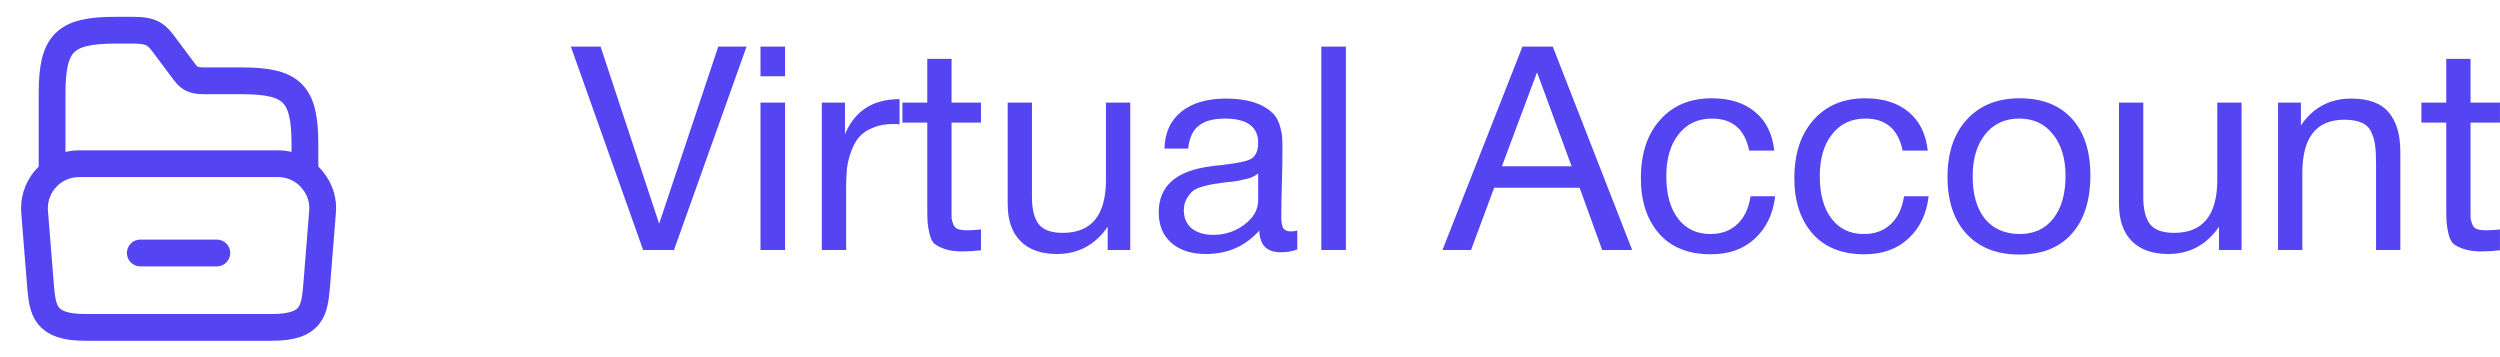 <svg width="140" height="20" viewBox="0 0 140 20" fill="none" xmlns="http://www.w3.org/2000/svg">
<path d="M18.058 11.917L17.725 16.083C17.6 17.358 17.5 18.333 15.242 18.333H4.758C2.5 18.333 2.4 17.358 2.275 16.083L1.942 11.917C1.875 11.225 2.092 10.583 2.483 10.092C2.492 10.083 2.492 10.083 2.5 10.075C2.958 9.517 3.65 9.167 4.425 9.167H15.575C16.35 9.167 17.033 9.517 17.483 10.058C17.492 10.067 17.5 10.075 17.5 10.083C17.908 10.575 18.133 11.217 18.058 11.917Z" stroke="#5444F2" stroke-width="1.5" stroke-miterlimit="10"/>
<path d="M2.917 9.525V5.233C2.917 2.4 3.625 1.692 6.458 1.692H7.517C8.575 1.692 8.817 2.008 9.217 2.542L10.275 3.958C10.542 4.308 10.7 4.525 11.408 4.525H13.533C16.367 4.525 17.075 5.233 17.075 8.067V9.558" stroke="#5444F2" stroke-width="1.5" stroke-miterlimit="10" stroke-linecap="round" stroke-linejoin="round"/>
<path d="M7.858 14.167H12.142" stroke="#5444F2" stroke-width="1.5" stroke-miterlimit="10" stroke-linecap="round" stroke-linejoin="round"/>
<path d="M31.968 2.608H33.632L36.912 12.528L40.224 2.608H41.808L37.744 14H36.016L31.968 2.608ZM43.964 2.608V4.272H42.588V2.608H43.964ZM43.964 5.744V14H42.588V5.744H43.964ZM50.375 5.552V6.96C50.279 6.949 50.161 6.944 50.023 6.944C49.586 6.944 49.207 7.013 48.887 7.152C48.567 7.28 48.311 7.451 48.119 7.664C47.938 7.877 47.788 8.144 47.671 8.464C47.553 8.784 47.474 9.104 47.431 9.424C47.399 9.744 47.383 10.107 47.383 10.512V14H46.023V5.744H47.319V7.52C47.863 6.208 48.882 5.552 50.375 5.552ZM54.935 5.744V6.864H53.287V11.68C53.287 11.947 53.287 12.123 53.287 12.208C53.298 12.293 53.33 12.411 53.383 12.56C53.436 12.699 53.527 12.789 53.655 12.832C53.783 12.875 53.964 12.896 54.199 12.896C54.402 12.896 54.647 12.88 54.935 12.848V14.016C54.551 14.059 54.204 14.08 53.895 14.08C53.511 14.08 53.191 14.037 52.935 13.952C52.679 13.867 52.482 13.771 52.343 13.664C52.215 13.557 52.119 13.371 52.055 13.104C51.991 12.827 51.954 12.597 51.943 12.416C51.932 12.224 51.927 11.909 51.927 11.472C51.927 11.44 51.927 11.419 51.927 11.408C51.927 11.387 51.927 11.36 51.927 11.328C51.927 11.296 51.927 11.269 51.927 11.248V6.864H50.535V5.744H51.927V3.296H53.287V5.744H54.935ZM63.294 5.744V14H62.03V12.704C61.326 13.717 60.377 14.224 59.182 14.224C58.307 14.224 57.63 13.984 57.15 13.504C56.67 13.024 56.43 12.331 56.43 11.424V5.744H57.79V11.056C57.79 11.707 57.913 12.203 58.158 12.544C58.414 12.875 58.867 13.04 59.518 13.04C61.129 13.04 61.934 12.048 61.934 10.064V5.744H63.294ZM72.648 12.912V13.968C72.371 14.075 72.062 14.128 71.721 14.128C70.942 14.128 70.542 13.723 70.52 12.912C69.742 13.787 68.745 14.224 67.528 14.224C66.718 14.224 66.073 14.016 65.593 13.6C65.123 13.184 64.888 12.613 64.888 11.888C64.888 10.416 65.865 9.557 67.817 9.312C67.945 9.291 68.131 9.269 68.376 9.248C69.305 9.141 69.875 9.019 70.088 8.88C70.334 8.709 70.457 8.416 70.457 8C70.457 7.093 69.832 6.64 68.585 6.64C67.945 6.64 67.459 6.773 67.129 7.04C66.798 7.296 66.6 7.723 66.537 8.32H65.209C65.23 7.435 65.544 6.747 66.153 6.256C66.76 5.765 67.598 5.52 68.665 5.52C69.827 5.52 70.691 5.787 71.257 6.32C71.438 6.491 71.571 6.715 71.656 6.992C71.742 7.269 71.79 7.499 71.8 7.68C71.811 7.851 71.817 8.112 71.817 8.464C71.817 8.869 71.806 9.483 71.784 10.304C71.763 11.125 71.752 11.739 71.752 12.144C71.752 12.443 71.79 12.656 71.865 12.784C71.95 12.901 72.099 12.96 72.312 12.96C72.398 12.96 72.51 12.944 72.648 12.912ZM70.457 9.712C70.361 9.787 70.259 9.851 70.153 9.904C70.046 9.957 69.907 10 69.737 10.032C69.576 10.064 69.465 10.091 69.4 10.112C69.347 10.123 69.209 10.144 68.984 10.176C68.76 10.197 68.643 10.208 68.632 10.208C68.302 10.251 68.083 10.283 67.977 10.304C67.88 10.315 67.689 10.357 67.4 10.432C67.123 10.507 66.926 10.592 66.808 10.688C66.691 10.784 66.574 10.928 66.457 11.12C66.35 11.301 66.296 11.52 66.296 11.776C66.296 12.203 66.441 12.539 66.728 12.784C67.027 13.029 67.433 13.152 67.945 13.152C68.595 13.152 69.177 12.96 69.689 12.576C70.201 12.192 70.457 11.739 70.457 11.216V9.712ZM75.37 2.608V14H73.994V2.608H75.37ZM86.954 2.608L91.402 14H89.722L88.458 10.512H83.674L82.378 14H80.778L85.258 2.608H86.954ZM88.01 9.312L86.074 4.048L84.106 9.312H88.01ZM99.409 10.992C99.292 11.984 98.913 12.773 98.273 13.36C97.644 13.947 96.823 14.24 95.809 14.24C94.561 14.24 93.596 13.856 92.913 13.088C92.231 12.309 91.889 11.275 91.889 9.984C91.889 8.608 92.247 7.52 92.961 6.72C93.676 5.909 94.641 5.504 95.857 5.504C96.871 5.504 97.681 5.76 98.289 6.272C98.897 6.773 99.255 7.493 99.361 8.432H97.953C97.708 7.237 97.015 6.64 95.873 6.64C95.084 6.64 94.46 6.933 94.001 7.52C93.543 8.096 93.313 8.88 93.313 9.872C93.313 10.875 93.532 11.664 93.969 12.24C94.407 12.816 95.009 13.104 95.777 13.104C96.396 13.104 96.897 12.923 97.281 12.56C97.676 12.197 97.927 11.675 98.033 10.992H99.409ZM108.003 10.992C107.886 11.984 107.507 12.773 106.867 13.36C106.238 13.947 105.416 14.24 104.403 14.24C103.155 14.24 102.19 13.856 101.507 13.088C100.824 12.309 100.483 11.275 100.483 9.984C100.483 8.608 100.84 7.52 101.555 6.72C102.27 5.909 103.235 5.504 104.451 5.504C105.464 5.504 106.275 5.76 106.883 6.272C107.491 6.773 107.848 7.493 107.955 8.432H106.547C106.302 7.237 105.608 6.64 104.467 6.64C103.678 6.64 103.054 6.933 102.595 7.52C102.136 8.096 101.907 8.88 101.907 9.872C101.907 10.875 102.126 11.664 102.563 12.24C103 12.816 103.603 13.104 104.371 13.104C104.99 13.104 105.491 12.923 105.875 12.56C106.27 12.197 106.52 11.675 106.627 10.992H108.003ZM110.149 6.688C110.874 5.899 111.861 5.504 113.109 5.504C114.357 5.504 115.327 5.883 116.021 6.64C116.714 7.397 117.061 8.459 117.061 9.824C117.061 11.221 116.714 12.309 116.021 13.088C115.327 13.867 114.351 14.256 113.093 14.256C111.834 14.256 110.847 13.872 110.133 13.104C109.418 12.336 109.061 11.269 109.061 9.904C109.061 8.549 109.423 7.477 110.149 6.688ZM114.965 7.52C114.506 6.933 113.877 6.64 113.077 6.64C112.277 6.64 111.642 6.933 111.173 7.52C110.703 8.107 110.469 8.891 110.469 9.872C110.469 10.885 110.698 11.68 111.157 12.256C111.626 12.821 112.277 13.104 113.109 13.104C113.909 13.104 114.533 12.816 114.981 12.24C115.439 11.664 115.669 10.869 115.669 9.856C115.669 8.875 115.434 8.096 114.965 7.52ZM125.528 5.744V14H124.264V12.704C123.56 13.717 122.611 14.224 121.416 14.224C120.542 14.224 119.864 13.984 119.384 13.504C118.904 13.024 118.664 12.331 118.664 11.424V5.744H120.024V11.056C120.024 11.707 120.147 12.203 120.392 12.544C120.648 12.875 121.102 13.04 121.752 13.04C123.363 13.04 124.168 12.048 124.168 10.064V5.744H125.528ZM128.851 5.744V7.024C129.534 6.021 130.472 5.52 131.667 5.52C132.638 5.52 133.336 5.776 133.763 6.288C134.2 6.789 134.419 7.531 134.419 8.512V14H133.059V9.136C133.059 8.731 133.043 8.416 133.011 8.192C132.99 7.957 132.926 7.712 132.819 7.456C132.712 7.189 132.531 6.997 132.275 6.88C132.019 6.763 131.688 6.704 131.283 6.704C129.715 6.704 128.931 7.696 128.931 9.68V14H127.571V5.744H128.851ZM139.998 5.744V6.864H138.35V11.68C138.35 11.947 138.35 12.123 138.35 12.208C138.36 12.293 138.392 12.411 138.446 12.56C138.499 12.699 138.59 12.789 138.718 12.832C138.846 12.875 139.027 12.896 139.262 12.896C139.464 12.896 139.71 12.88 139.998 12.848V14.016C139.614 14.059 139.267 14.08 138.958 14.08C138.574 14.08 138.254 14.037 137.998 13.952C137.742 13.867 137.544 13.771 137.406 13.664C137.278 13.557 137.182 13.371 137.118 13.104C137.054 12.827 137.016 12.597 137.006 12.416C136.995 12.224 136.99 11.909 136.99 11.472C136.99 11.44 136.99 11.419 136.99 11.408C136.99 11.387 136.99 11.36 136.99 11.328C136.99 11.296 136.99 11.269 136.99 11.248V6.864H135.598V5.744H136.99V3.296H138.35V5.744H139.998Z" fill="#5444F2"/>
</svg>
